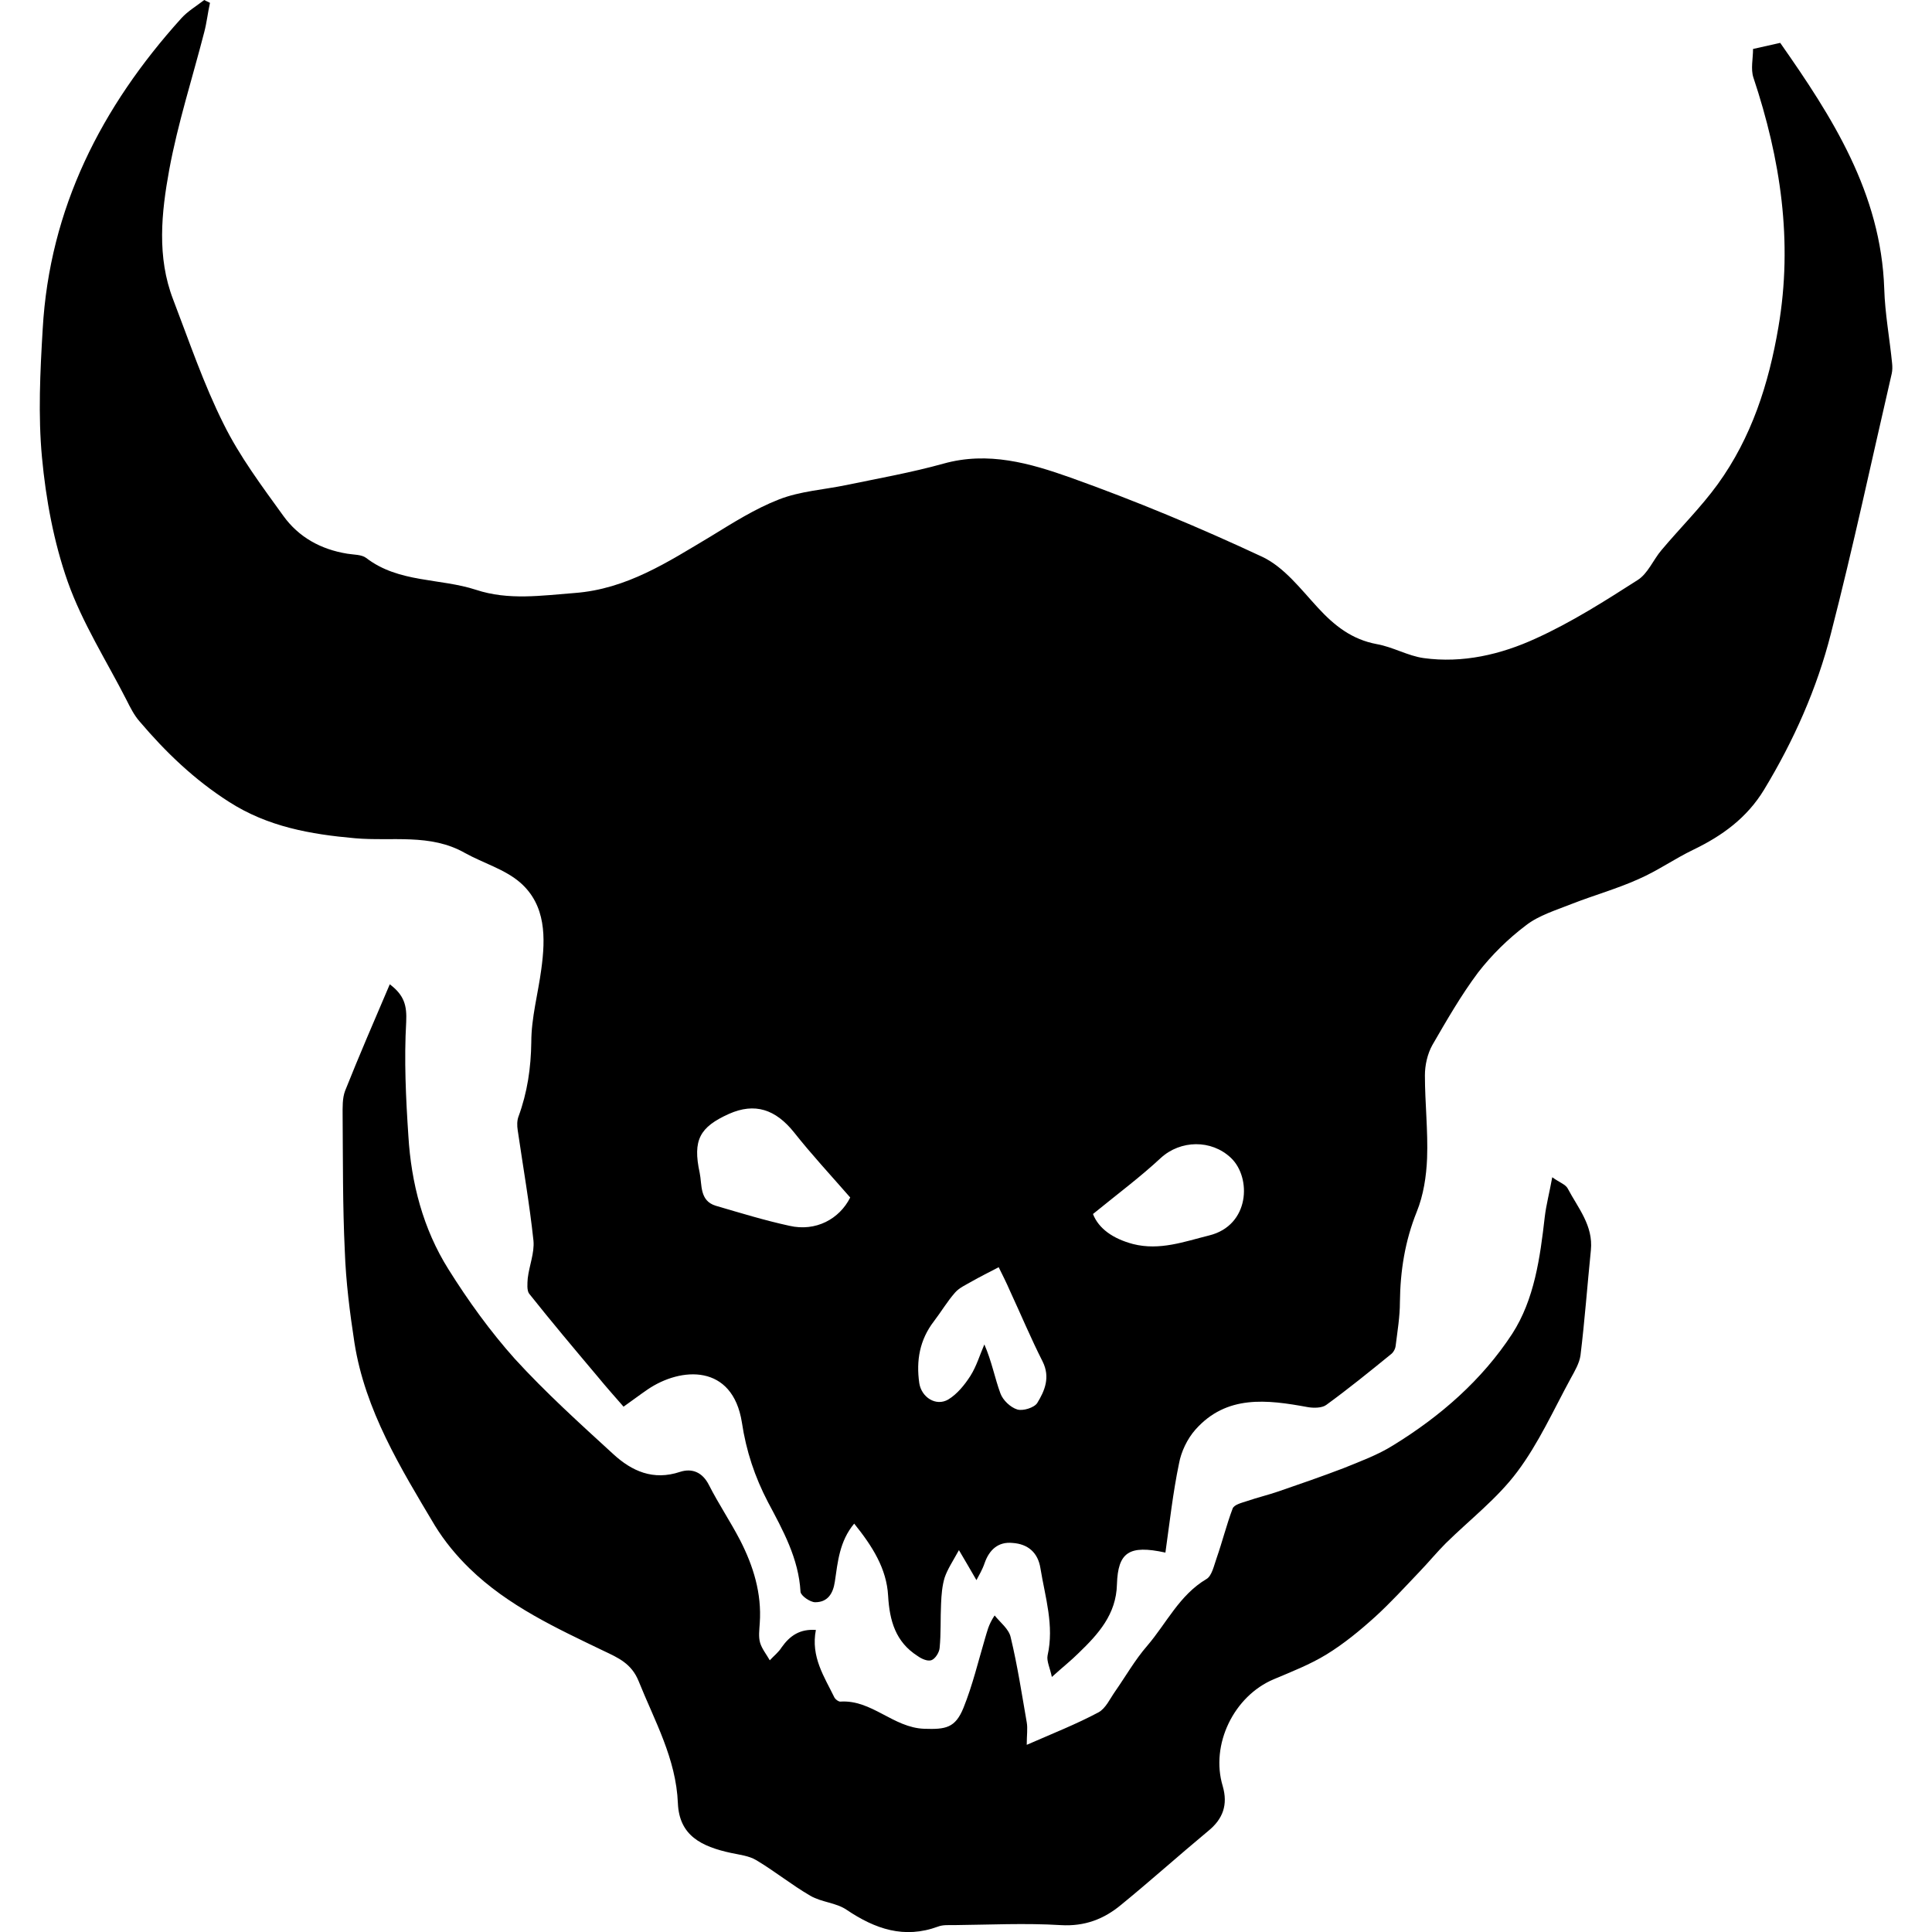 <!-- Generated by IcoMoon.io -->
<svg version="1.1" xmlns="http://www.w3.org/2000/svg" width="32" height="32" viewBox="0 0 32 32">
<title>ferocious</title>
<path d="M19.299 25.715c-0.598-0.13-0.782-0.006-0.799 0.527-0.012 0.497-0.308 0.823-0.634 1.137-0.124 0.124-0.261 0.231-0.444 0.397-0.030-0.148-0.089-0.261-0.071-0.355 0.113-0.497-0.041-0.971-0.118-1.445-0.041-0.261-0.207-0.403-0.462-0.42-0.237-0.024-0.385 0.113-0.462 0.332-0.036 0.107-0.095 0.207-0.136 0.284-0.101-0.178-0.201-0.343-0.29-0.497-0.101 0.184-0.189 0.314-0.237 0.456-0.041 0.136-0.053 0.284-0.059 0.432-0.012 0.243 0 0.491-0.024 0.734-0.006 0.071-0.071 0.178-0.136 0.201s-0.166-0.024-0.231-0.071c-0.361-0.231-0.462-0.58-0.486-0.995-0.024-0.45-0.261-0.823-0.562-1.196-0.243 0.29-0.272 0.634-0.32 0.959-0.030 0.207-0.124 0.343-0.326 0.343-0.083 0-0.237-0.107-0.243-0.172-0.030-0.551-0.29-1.018-0.539-1.486-0.219-0.42-0.361-0.847-0.432-1.32-0.154-0.971-1.007-0.924-1.563-0.545-0.13 0.089-0.255 0.184-0.397 0.284-0.113-0.13-0.278-0.314-0.438-0.509-0.379-0.45-0.758-0.9-1.125-1.362-0.041-0.053-0.030-0.172-0.024-0.255 0.024-0.207 0.113-0.42 0.095-0.622-0.065-0.61-0.172-1.22-0.261-1.83-0.012-0.077-0.012-0.16 0.012-0.225 0.148-0.403 0.207-0.805 0.213-1.237 0-0.403 0.113-0.805 0.166-1.208 0.071-0.521 0.077-1.054-0.343-1.427-0.255-0.225-0.616-0.326-0.924-0.497-0.574-0.326-1.208-0.189-1.818-0.243-0.734-0.065-1.445-0.189-2.090-0.604-0.574-0.367-1.048-0.823-1.48-1.332-0.089-0.101-0.154-0.231-0.213-0.349-0.332-0.651-0.734-1.279-0.977-1.966-0.231-0.657-0.361-1.362-0.426-2.060s-0.030-1.415 0.012-2.12c0.113-2.001 0.971-3.683 2.297-5.151 0.107-0.118 0.249-0.201 0.379-0.302 0.030 0.018 0.065 0.030 0.095 0.047-0.036 0.16-0.053 0.326-0.095 0.485-0.195 0.758-0.438 1.51-0.58 2.28-0.13 0.711-0.207 1.445 0.065 2.149 0.266 0.693 0.503 1.397 0.835 2.060 0.266 0.539 0.634 1.030 0.989 1.522 0.255 0.355 0.622 0.557 1.060 0.628 0.107 0.018 0.237 0.012 0.314 0.071 0.539 0.414 1.22 0.332 1.818 0.527 0.539 0.178 1.084 0.095 1.634 0.053 0.864-0.065 1.545-0.515 2.25-0.935 0.367-0.225 0.74-0.462 1.137-0.616 0.349-0.136 0.74-0.16 1.113-0.237 0.539-0.112 1.078-0.207 1.61-0.355 0.74-0.207 1.433-0.006 2.102 0.231 1.078 0.385 2.143 0.829 3.18 1.314 0.361 0.172 0.634 0.533 0.918 0.841 0.272 0.296 0.562 0.527 0.977 0.604 0.266 0.047 0.515 0.195 0.776 0.231 0.645 0.089 1.279-0.059 1.859-0.326 0.586-0.266 1.137-0.616 1.682-0.965 0.172-0.107 0.261-0.338 0.397-0.497 0.308-0.367 0.651-0.705 0.93-1.089 0.562-0.776 0.847-1.664 1.007-2.605 0.243-1.421 0.036-2.783-0.414-4.133-0.047-0.142-0.006-0.314-0.006-0.474 0.16-0.036 0.29-0.065 0.45-0.101 0.859 1.226 1.67 2.487 1.723 4.074 0.012 0.409 0.089 0.817 0.13 1.232 0.006 0.059 0.006 0.118-0.006 0.172-0.332 1.433-0.639 2.878-1.007 4.304-0.231 0.912-0.616 1.776-1.107 2.587-0.284 0.468-0.693 0.764-1.172 0.995-0.308 0.148-0.592 0.349-0.906 0.486-0.355 0.16-0.734 0.266-1.101 0.409-0.266 0.107-0.551 0.189-0.77 0.361-0.29 0.219-0.562 0.486-0.787 0.776-0.284 0.379-0.521 0.793-0.758 1.202-0.083 0.148-0.124 0.337-0.124 0.503 0 0.456 0.053 0.918 0.036 1.374-0.012 0.296-0.059 0.61-0.172 0.888-0.195 0.485-0.272 0.977-0.278 1.492 0 0.243-0.041 0.485-0.071 0.728-0.006 0.053-0.041 0.113-0.083 0.142-0.349 0.284-0.699 0.568-1.066 0.835-0.071 0.053-0.213 0.053-0.308 0.036-0.675-0.124-1.344-0.207-1.859 0.373-0.136 0.154-0.237 0.367-0.272 0.562-0.101 0.485-0.154 0.971-0.225 1.474zM14.083 19.835c-0.32-0.367-0.639-0.71-0.93-1.078-0.308-0.385-0.651-0.497-1.078-0.308-0.486 0.219-0.604 0.432-0.486 0.977 0.041 0.195-0.006 0.462 0.266 0.545 0.403 0.118 0.811 0.243 1.22 0.332 0.438 0.101 0.829-0.113 1.007-0.468zM16.54 20.99c-0.16 0.083-0.302 0.154-0.438 0.231-0.101 0.059-0.213 0.107-0.284 0.189-0.13 0.148-0.231 0.32-0.349 0.474-0.237 0.308-0.296 0.651-0.243 1.024 0.036 0.237 0.278 0.391 0.48 0.272 0.148-0.089 0.272-0.243 0.367-0.391 0.101-0.16 0.154-0.343 0.231-0.521 0.124 0.284 0.172 0.557 0.266 0.811 0.041 0.113 0.166 0.231 0.278 0.266 0.095 0.030 0.284-0.030 0.332-0.107 0.124-0.201 0.219-0.426 0.089-0.687-0.195-0.385-0.361-0.782-0.539-1.166-0.059-0.136-0.124-0.266-0.189-0.397zM18.103 20.108c0.095 0.243 0.332 0.409 0.663 0.497 0.444 0.113 0.853-0.041 1.261-0.142 0.675-0.166 0.705-0.959 0.361-1.285-0.326-0.308-0.835-0.296-1.16 0-0.337 0.314-0.71 0.592-1.125 0.93z"></path>
<path d="M13.514 26.994c-0.089 0.45 0.142 0.782 0.308 1.125 0.018 0.030 0.065 0.065 0.095 0.065 0.521-0.036 0.876 0.432 1.391 0.45 0.355 0.012 0.515-0.012 0.651-0.349 0.148-0.367 0.243-0.764 0.355-1.143 0.036-0.113 0.053-0.225 0.16-0.385 0.095 0.118 0.237 0.225 0.266 0.361 0.113 0.468 0.184 0.941 0.266 1.409 0.018 0.101 0 0.213 0 0.373 0.432-0.189 0.823-0.343 1.19-0.539 0.118-0.065 0.189-0.225 0.272-0.343 0.178-0.255 0.332-0.527 0.533-0.758 0.32-0.373 0.533-0.841 0.983-1.107 0.089-0.053 0.124-0.225 0.166-0.343 0.095-0.272 0.166-0.557 0.266-0.823 0.024-0.065 0.148-0.095 0.237-0.124 0.172-0.059 0.349-0.101 0.521-0.16 0.361-0.124 0.722-0.249 1.078-0.385 0.278-0.113 0.568-0.219 0.823-0.379 0.782-0.48 1.474-1.084 1.972-1.847 0.367-0.568 0.462-1.261 0.539-1.936 0.024-0.201 0.077-0.397 0.124-0.657 0.124 0.089 0.219 0.118 0.255 0.184 0.172 0.326 0.426 0.616 0.385 1.024-0.059 0.58-0.101 1.16-0.172 1.741-0.018 0.13-0.095 0.261-0.16 0.379-0.284 0.521-0.533 1.078-0.888 1.551-0.332 0.444-0.787 0.793-1.184 1.184-0.148 0.148-0.284 0.314-0.432 0.468-0.243 0.255-0.48 0.515-0.74 0.752-0.249 0.225-0.515 0.444-0.805 0.622-0.272 0.166-0.574 0.284-0.87 0.409-0.663 0.278-1.054 1.084-0.847 1.77 0.089 0.308 0.006 0.545-0.243 0.746-0.485 0.403-0.953 0.823-1.439 1.22-0.284 0.237-0.604 0.361-1.001 0.337-0.586-0.036-1.184-0.006-1.77 0-0.089 0-0.184-0.006-0.261 0.024-0.562 0.207-1.042 0.041-1.516-0.278-0.172-0.118-0.414-0.124-0.598-0.231-0.308-0.178-0.592-0.409-0.9-0.592-0.118-0.071-0.278-0.089-0.414-0.118-0.497-0.107-0.859-0.29-0.882-0.823-0.030-0.74-0.385-1.362-0.651-2.025-0.118-0.29-0.338-0.385-0.574-0.497-0.787-0.379-1.587-0.746-2.226-1.368-0.219-0.213-0.414-0.45-0.574-0.71-0.568-0.953-1.155-1.907-1.332-3.026-0.077-0.503-0.142-1.012-0.16-1.522-0.036-0.746-0.030-1.498-0.036-2.244 0-0.136-0.006-0.284 0.041-0.409 0.231-0.58 0.48-1.155 0.74-1.764 0.243 0.184 0.284 0.355 0.272 0.622-0.036 0.628-0.006 1.261 0.036 1.889 0.047 0.782 0.243 1.539 0.663 2.208 0.326 0.521 0.693 1.030 1.101 1.486 0.509 0.557 1.072 1.066 1.628 1.575 0.308 0.284 0.663 0.444 1.107 0.296 0.201-0.065 0.373 0.006 0.48 0.219 0.16 0.314 0.355 0.604 0.515 0.912 0.219 0.426 0.361 0.882 0.326 1.374-0.006 0.107-0.024 0.225 0.006 0.326s0.107 0.195 0.16 0.29c0.065-0.071 0.148-0.136 0.195-0.213 0.142-0.201 0.308-0.308 0.568-0.29z"></path>
</svg>
